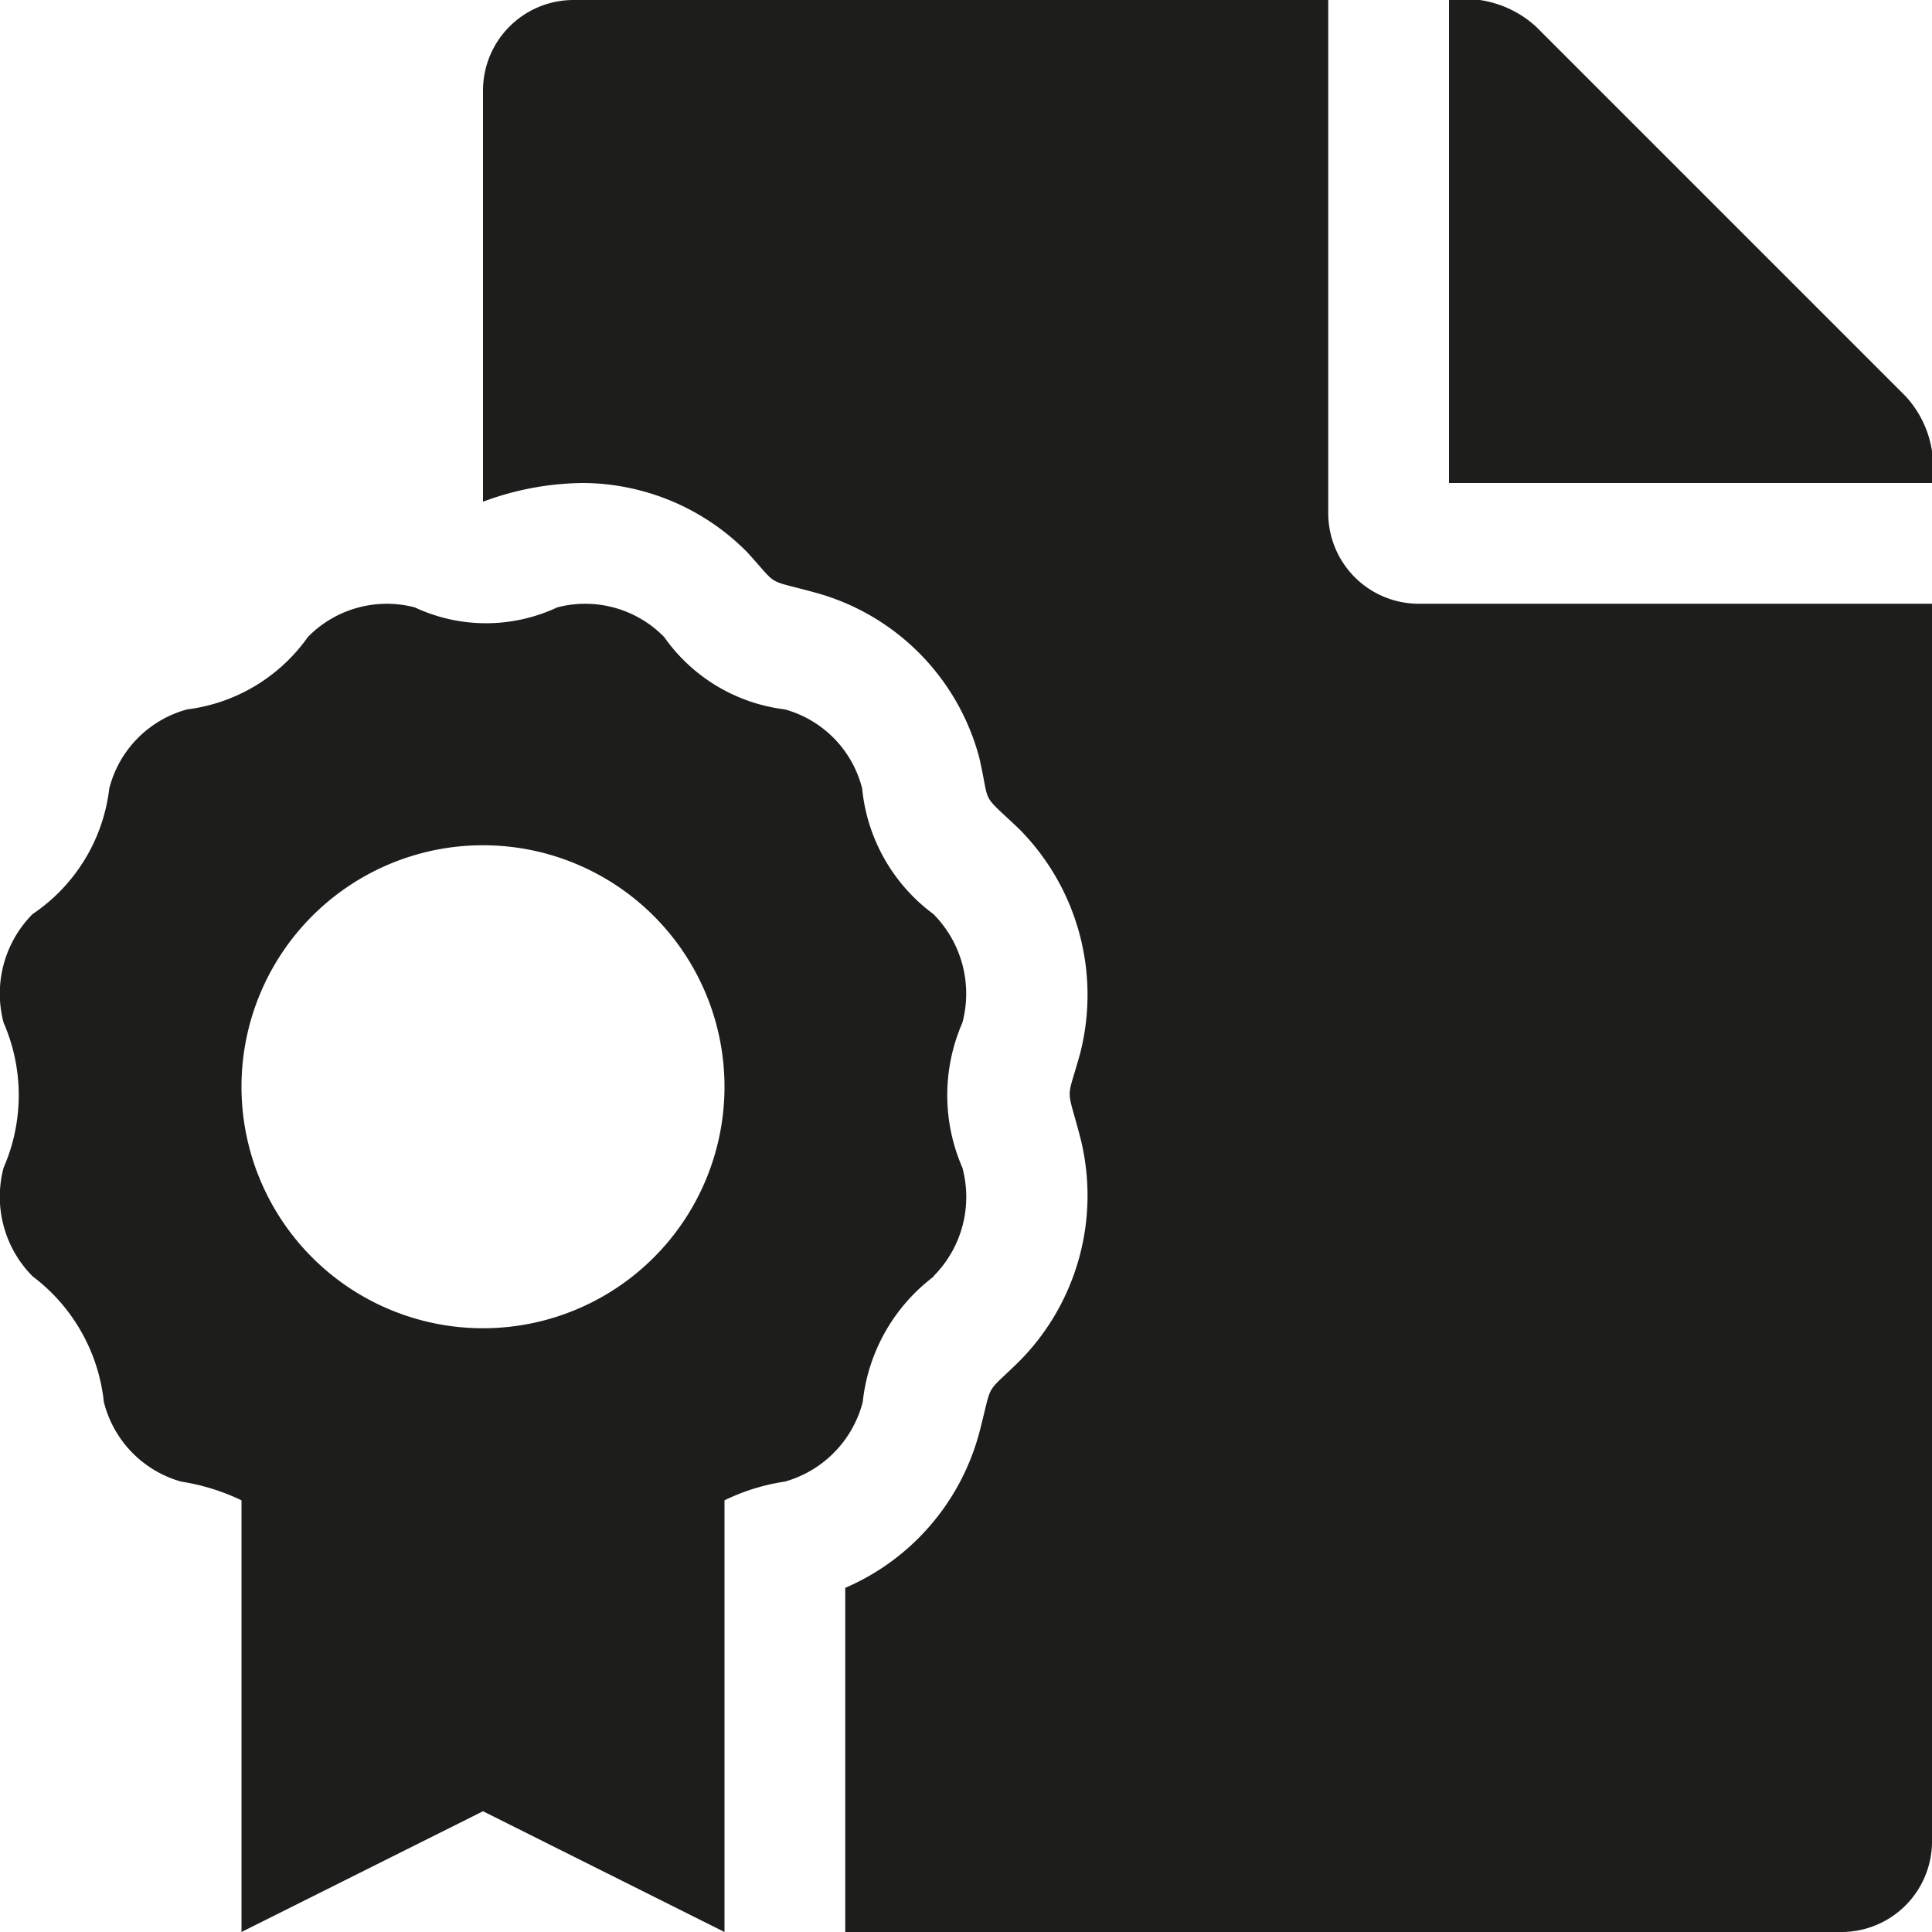 <svg xmlns="http://www.w3.org/2000/svg" width="32" height="32" viewBox="0 0 32 32">
  <title>education3</title>
  <g id="Camada_2" data-name="Camada 2">
    <g id="Camada_1-2" data-name="Camada 1">
      <path d="M31.56,6.56,25.44.44A1.76,1.76,0,0,0,24,0V8h8A1.73,1.73,0,0,0,31.56,6.56ZM22,8.5V0H9.5A1.5,1.5,0,0,0,8,1.5V8.31A4.84,4.84,0,0,1,9.65,8a3.85,3.85,0,0,1,2.72,1.14c.55.6.28.44,1.15.68a3.86,3.86,0,0,1,2.7,2.73c.19.83,0,.55.67,1.19a3.9,3.9,0,0,1,1,3.71c-.23.83-.23.5,0,1.38a3.9,3.9,0,0,1-1,3.71c-.6.59-.44.31-.67,1.19A3.89,3.89,0,0,1,14,26.3V32H30.5A1.5,1.5,0,0,0,32,30.5V10H23.5A1.5,1.5,0,0,1,22,8.5ZM15.46,21.14a1.86,1.86,0,0,0,.48-1.8,3,3,0,0,1,0-2.4,1.87,1.87,0,0,0-.48-1.8,2.94,2.94,0,0,1-1.18-2.08A1.82,1.82,0,0,0,13,11.75a2.87,2.87,0,0,1-2-1.2,1.83,1.83,0,0,0-1.77-.49,2.78,2.78,0,0,1-2.36,0,1.83,1.83,0,0,0-1.77.49,2.89,2.89,0,0,1-2,1.2,1.82,1.82,0,0,0-1.29,1.31A2.92,2.92,0,0,1,.54,15.14a1.87,1.87,0,0,0-.48,1.8,3,3,0,0,1,0,2.4,1.87,1.87,0,0,0,.48,1.8,3,3,0,0,1,1.18,2.08A1.83,1.83,0,0,0,3,24.54a3.58,3.58,0,0,1,1,.31V32l4-2,4,2V24.85a3.43,3.43,0,0,1,1-.31,1.85,1.85,0,0,0,1.29-1.32,3,3,0,0,1,1.18-2.08ZM8,22a4,4,0,1,1,4-4A4,4,0,0,1,8,22Z" style="fill: #1d1d1b"/>
    </g>
  </g>
</svg>
